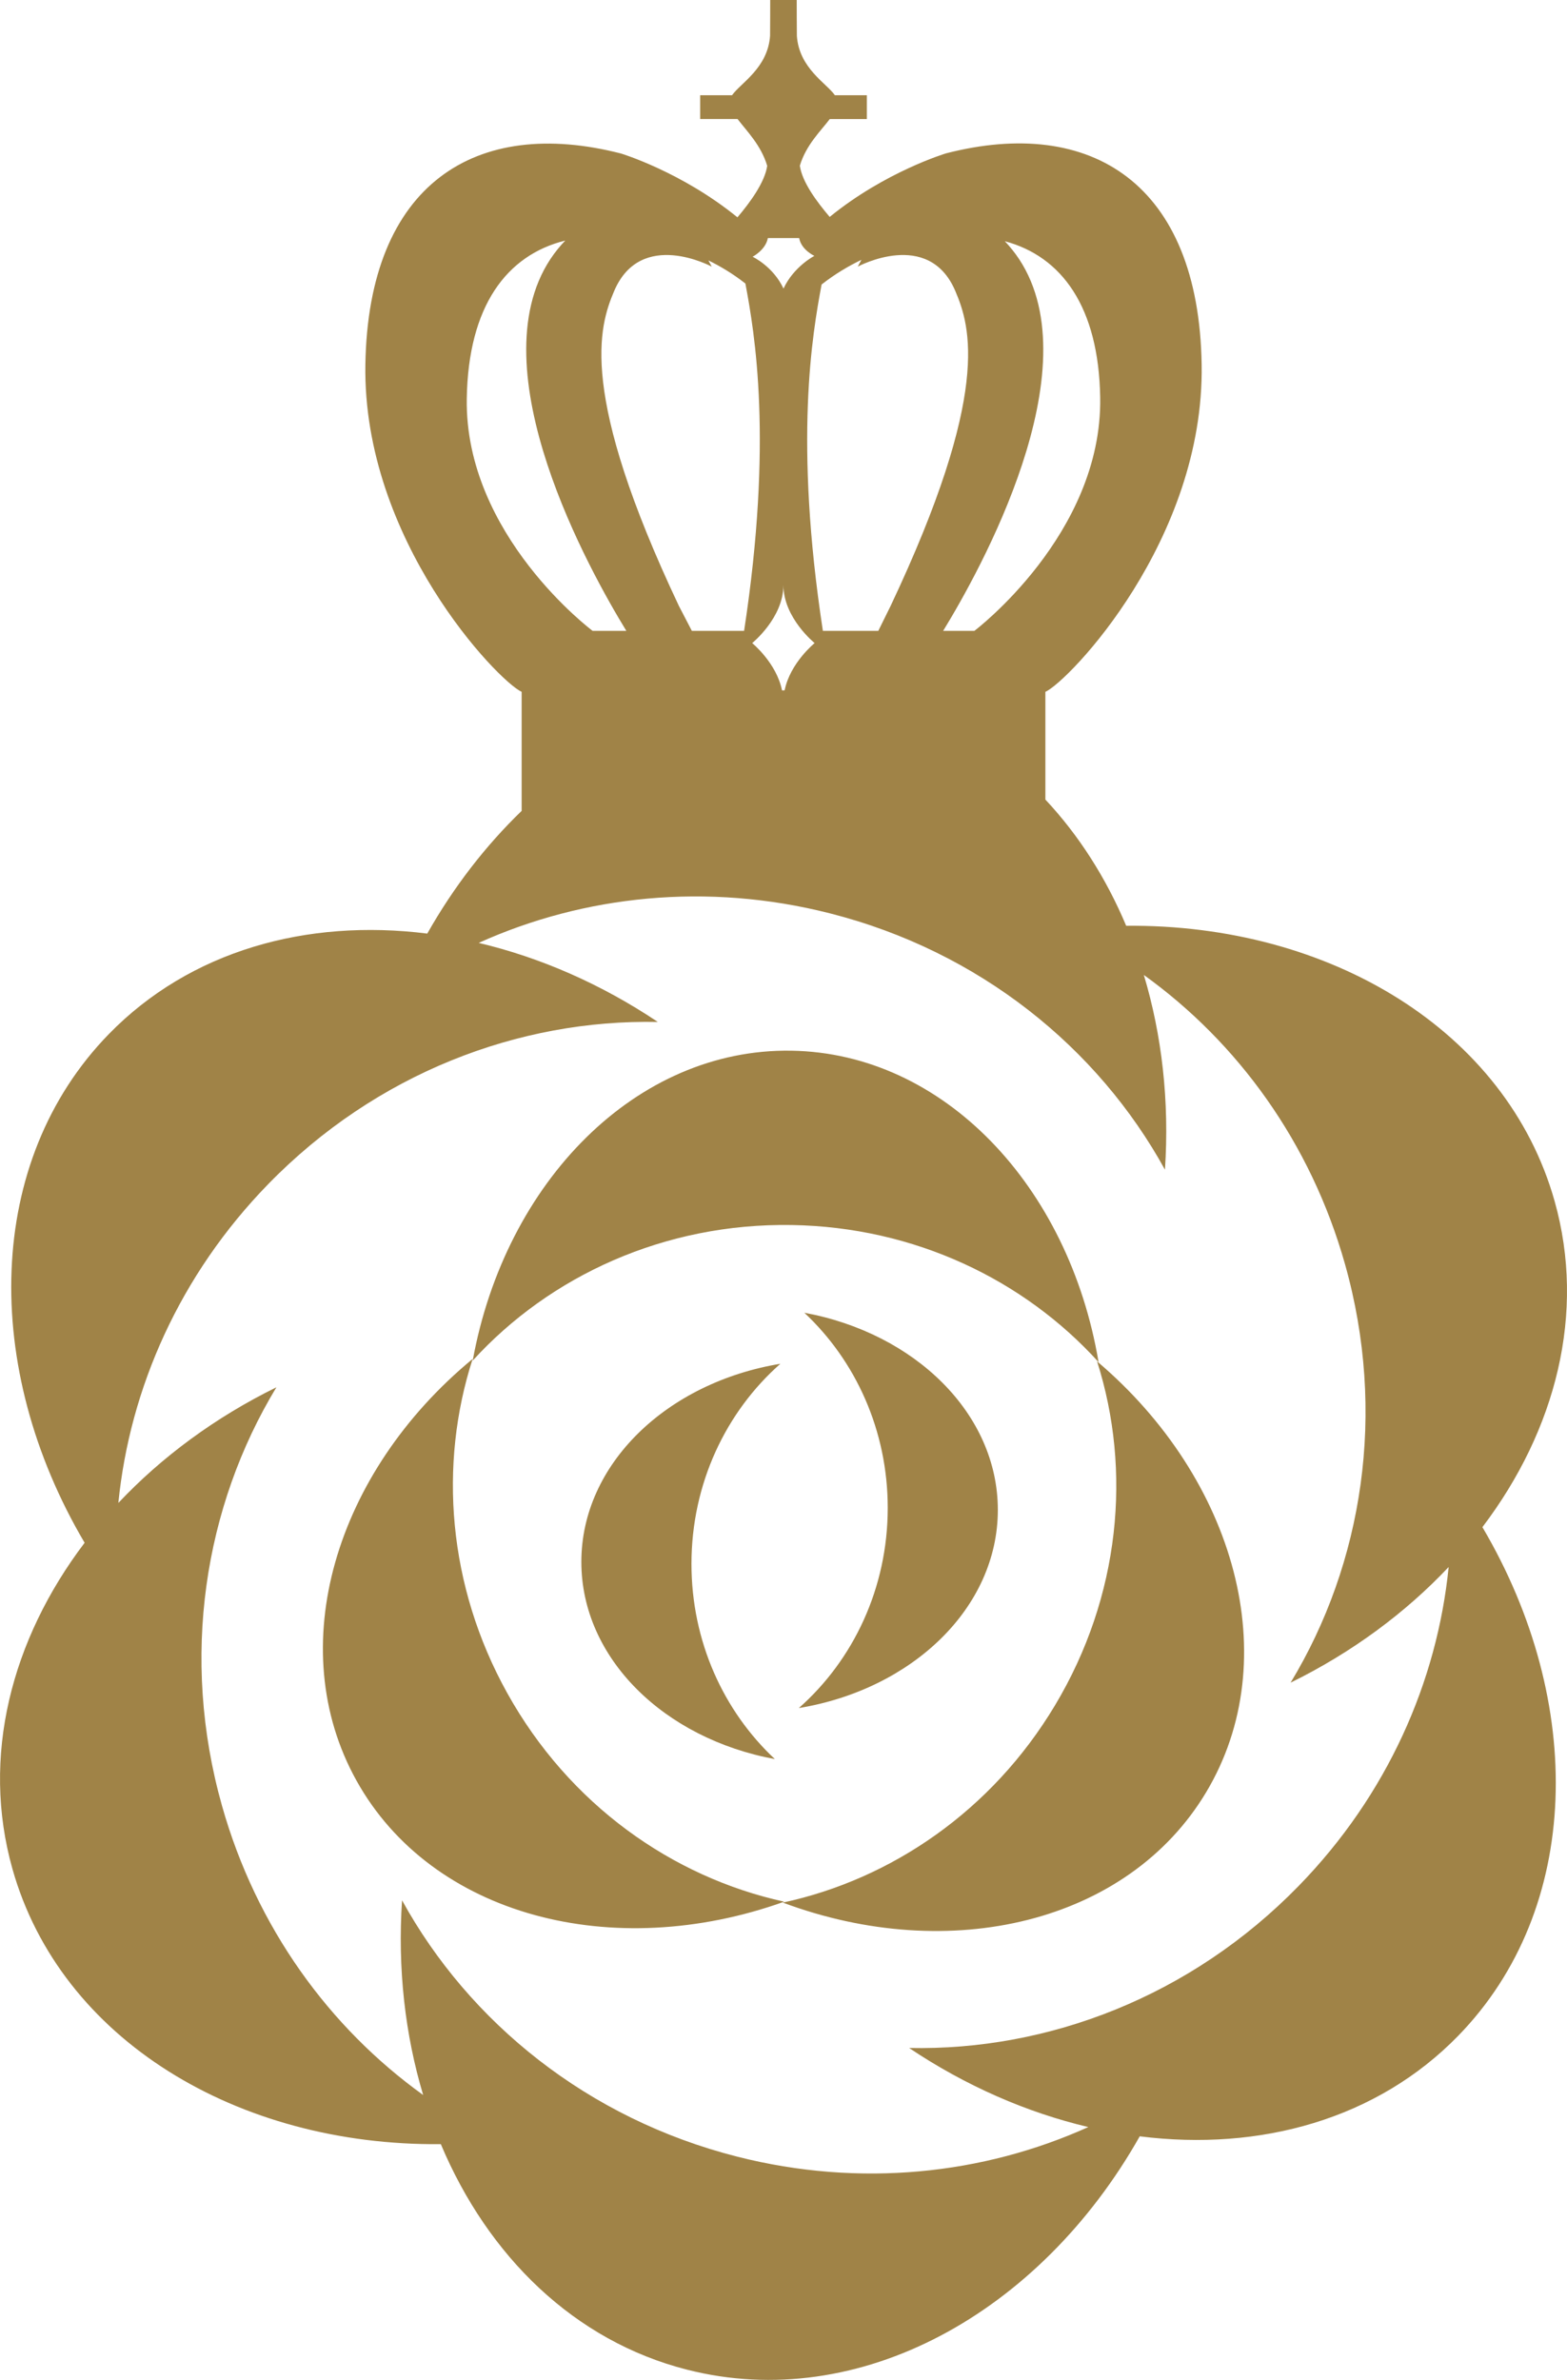 <svg version="1.1" id="图层_1" x="0px" y="0px" width="131.648px" height="199.94px" viewBox="0 0 131.648 199.94" enable-background="new 0 0 131.648 199.94" xml:space="preserve" xmlns="http://www.w3.org/2000/svg" xmlns:xlink="http://www.w3.org/1999/xlink" xmlns:xml="http://www.w3.org/XML/1998/namespace">
  <path fill="#A08347" d="M101.328,150.576c-6.577,10.977-21.519,14.506-35.559,9.264c9.111-1.961,17.554-7.707,22.859-16.563
	c5.493-9.166,6.463-19.726,3.539-28.909C103.839,124.271,108.013,139.42,101.328,150.576z M42.619,142.246
	c-5.016-9.023-5.771-19.208-2.912-28.08c-11.562,9.538-15.975,24.244-9.757,35.427c6.319,11.367,21.524,15.326,35.938,10.17
	C56.471,157.705,47.812,151.586,42.619,142.246z M66.519,102.916c10.322,0.167,19.52,4.607,25.774,11.517
	C89.812,99.651,79.284,88.477,66.488,88.27c-13.004-0.211-24.035,10.977-26.775,26.036
	C46.204,107.182,55.834,102.741,66.519,102.916z M124.541,128.298c8.679,14.716,8.366,32.063-2.035,42.734
	c-6.814,6.993-16.609,9.724-26.754,8.444c-8.404,14.874-23.585,23.277-38.026,19.605c-9.465-2.406-16.726-9.523-20.691-18.947
	c-17.082,0.158-31.949-8.787-35.992-23.129c-2.647-9.4-0.114-19.246,6.066-27.394c-8.68-14.714-8.367-32.064,2.033-42.735
	c6.815-6.993,16.609-9.722,26.754-8.444c2.217-3.922,4.907-7.389,7.929-10.309v-10c-2-0.923-13.361-12.756-13.129-27.485
	c0.242-15.212,9.289-20.878,21.484-17.739c0,0,5.086,1.539,9.774,5.36c1.078-1.271,2.298-2.944,2.501-4.328
	C63.937,12.191,62.726,11,61.964,10h-3.14V8.527V8h2.678c0.692-1,3.019-2.289,3.194-5.004C64.703,2.888,64.707,0,64.707,0h2.228
	c0,0,0.005,2.901,0.013,3.016C67.133,5.735,69.449,7,70.14,8h2.685v2h-3.111c-0.757,1-1.988,2.165-2.517,3.918
	c0.196,1.387,1.425,3.032,2.507,4.306c4.688-3.821,9.78-5.342,9.78-5.342c12.195-3.138,21.23,2.537,21.47,17.749
	c0.235,14.729-11.129,26.571-13.129,27.494v9.047c2.805,2.993,5.099,6.586,6.789,10.604c17.084-0.158,31.95,8.786,35.992,23.129
	C133.254,110.305,130.721,120.151,124.541,128.298z M84.419,20.265c0.422,0.449,0.83,0.943,1.205,1.513
	c6.131,9.313-3.335,26.242-6.388,31.222h2.624c0,0,10.753-8.113,10.57-19.594C92.309,25.768,89.193,21.548,84.419,20.265z
	 M69.025,23.901C68.246,28.067,66.688,37,69.132,53h4.656l1.034-2.094c8.449-17.88,6.721-23.448,5.434-26.464
	c-2.246-5.264-8.193-2.042-8.193-2.042l0.307-0.572C71.325,22.331,70.167,23.003,69.025,23.901z M63.229,21.57
	c0,0,1.727,0.808,2.595,2.674c0.868-1.866,2.595-2.747,2.595-2.747S67.321,21,67.139,20h-1.314H64.51
	C64.327,21,63.229,21.57,63.229,21.57z M59.515,21.878l0.279,0.522c0,0-5.946-3.222-8.193,2.042
	c-1.286,3.016-3.016,8.583,5.436,26.464L58.125,53h4.389c2.446-16,0.889-25.015,0.109-29.18
	C61.567,22.989,60.495,22.357,59.515,21.878z M49.788,53h2.833c-3.051-4.979-12.518-21.909-6.388-31.222
	c0.39-0.592,0.814-1.106,1.255-1.568c-4.925,1.221-8.149,5.5-8.273,13.278C39.035,44.969,49.788,53,49.788,53z M65.7,58.004
	c0.073-0.003,0.146-0.005,0.219-0.008c0.463-2.303,2.52-3.97,2.52-3.97s-2.622-2.113-2.622-4.87c0,2.757-2.625,4.87-2.625,4.87
	S65.242,55.698,65.7,58.004z M121.705,131.648c-3.619,3.839-8.107,7.172-13.278,9.715c6.06-10.011,8.088-22.674,4.573-35.149
	c-2.888-10.25-9.037-18.653-16.903-24.306c1.516,5.054,2.157,10.607,1.774,16.358C92.231,88.012,82.28,79.924,69.718,76.73
	c-10.321-2.625-20.674-1.501-29.502,2.484c5.136,1.215,10.264,3.436,15.053,6.643c-11.698-0.244-23.681,4.332-32.727,13.614
	c-7.434,7.627-11.636,17.153-12.599,26.792c3.619-3.839,8.107-7.172,13.279-9.715c-6.061,10.011-8.089,22.673-4.574,35.149
	c2.89,10.25,9.037,18.654,16.903,24.307c-1.515-5.055-2.157-10.607-1.774-16.357c5.64,10.254,15.592,18.341,28.153,21.535
	c10.321,2.623,20.672,1.5,29.502-2.485c-5.135-1.215-10.265-3.436-15.054-6.644c11.699,0.244,23.682-4.332,32.727-13.613
	C116.54,150.812,120.742,141.287,121.705,131.648z M65.56,114.573c-9.539,1.578-16.719,8.431-16.719,16.646
	c0,8.083,6.95,14.845,16.259,16.565c-4.301-4.021-7.008-9.876-7.008-16.399C58.092,124.636,60.994,118.602,65.56,114.573z
	 M67.113,143.497c9.538-1.577,16.718-8.431,16.718-16.646c0-8.083-6.949-14.847-16.258-16.566c4.3,4.021,7.008,9.876,7.008,16.398
	C74.58,133.432,71.678,139.469,67.113,143.497z" class="color c1"/>
</svg>